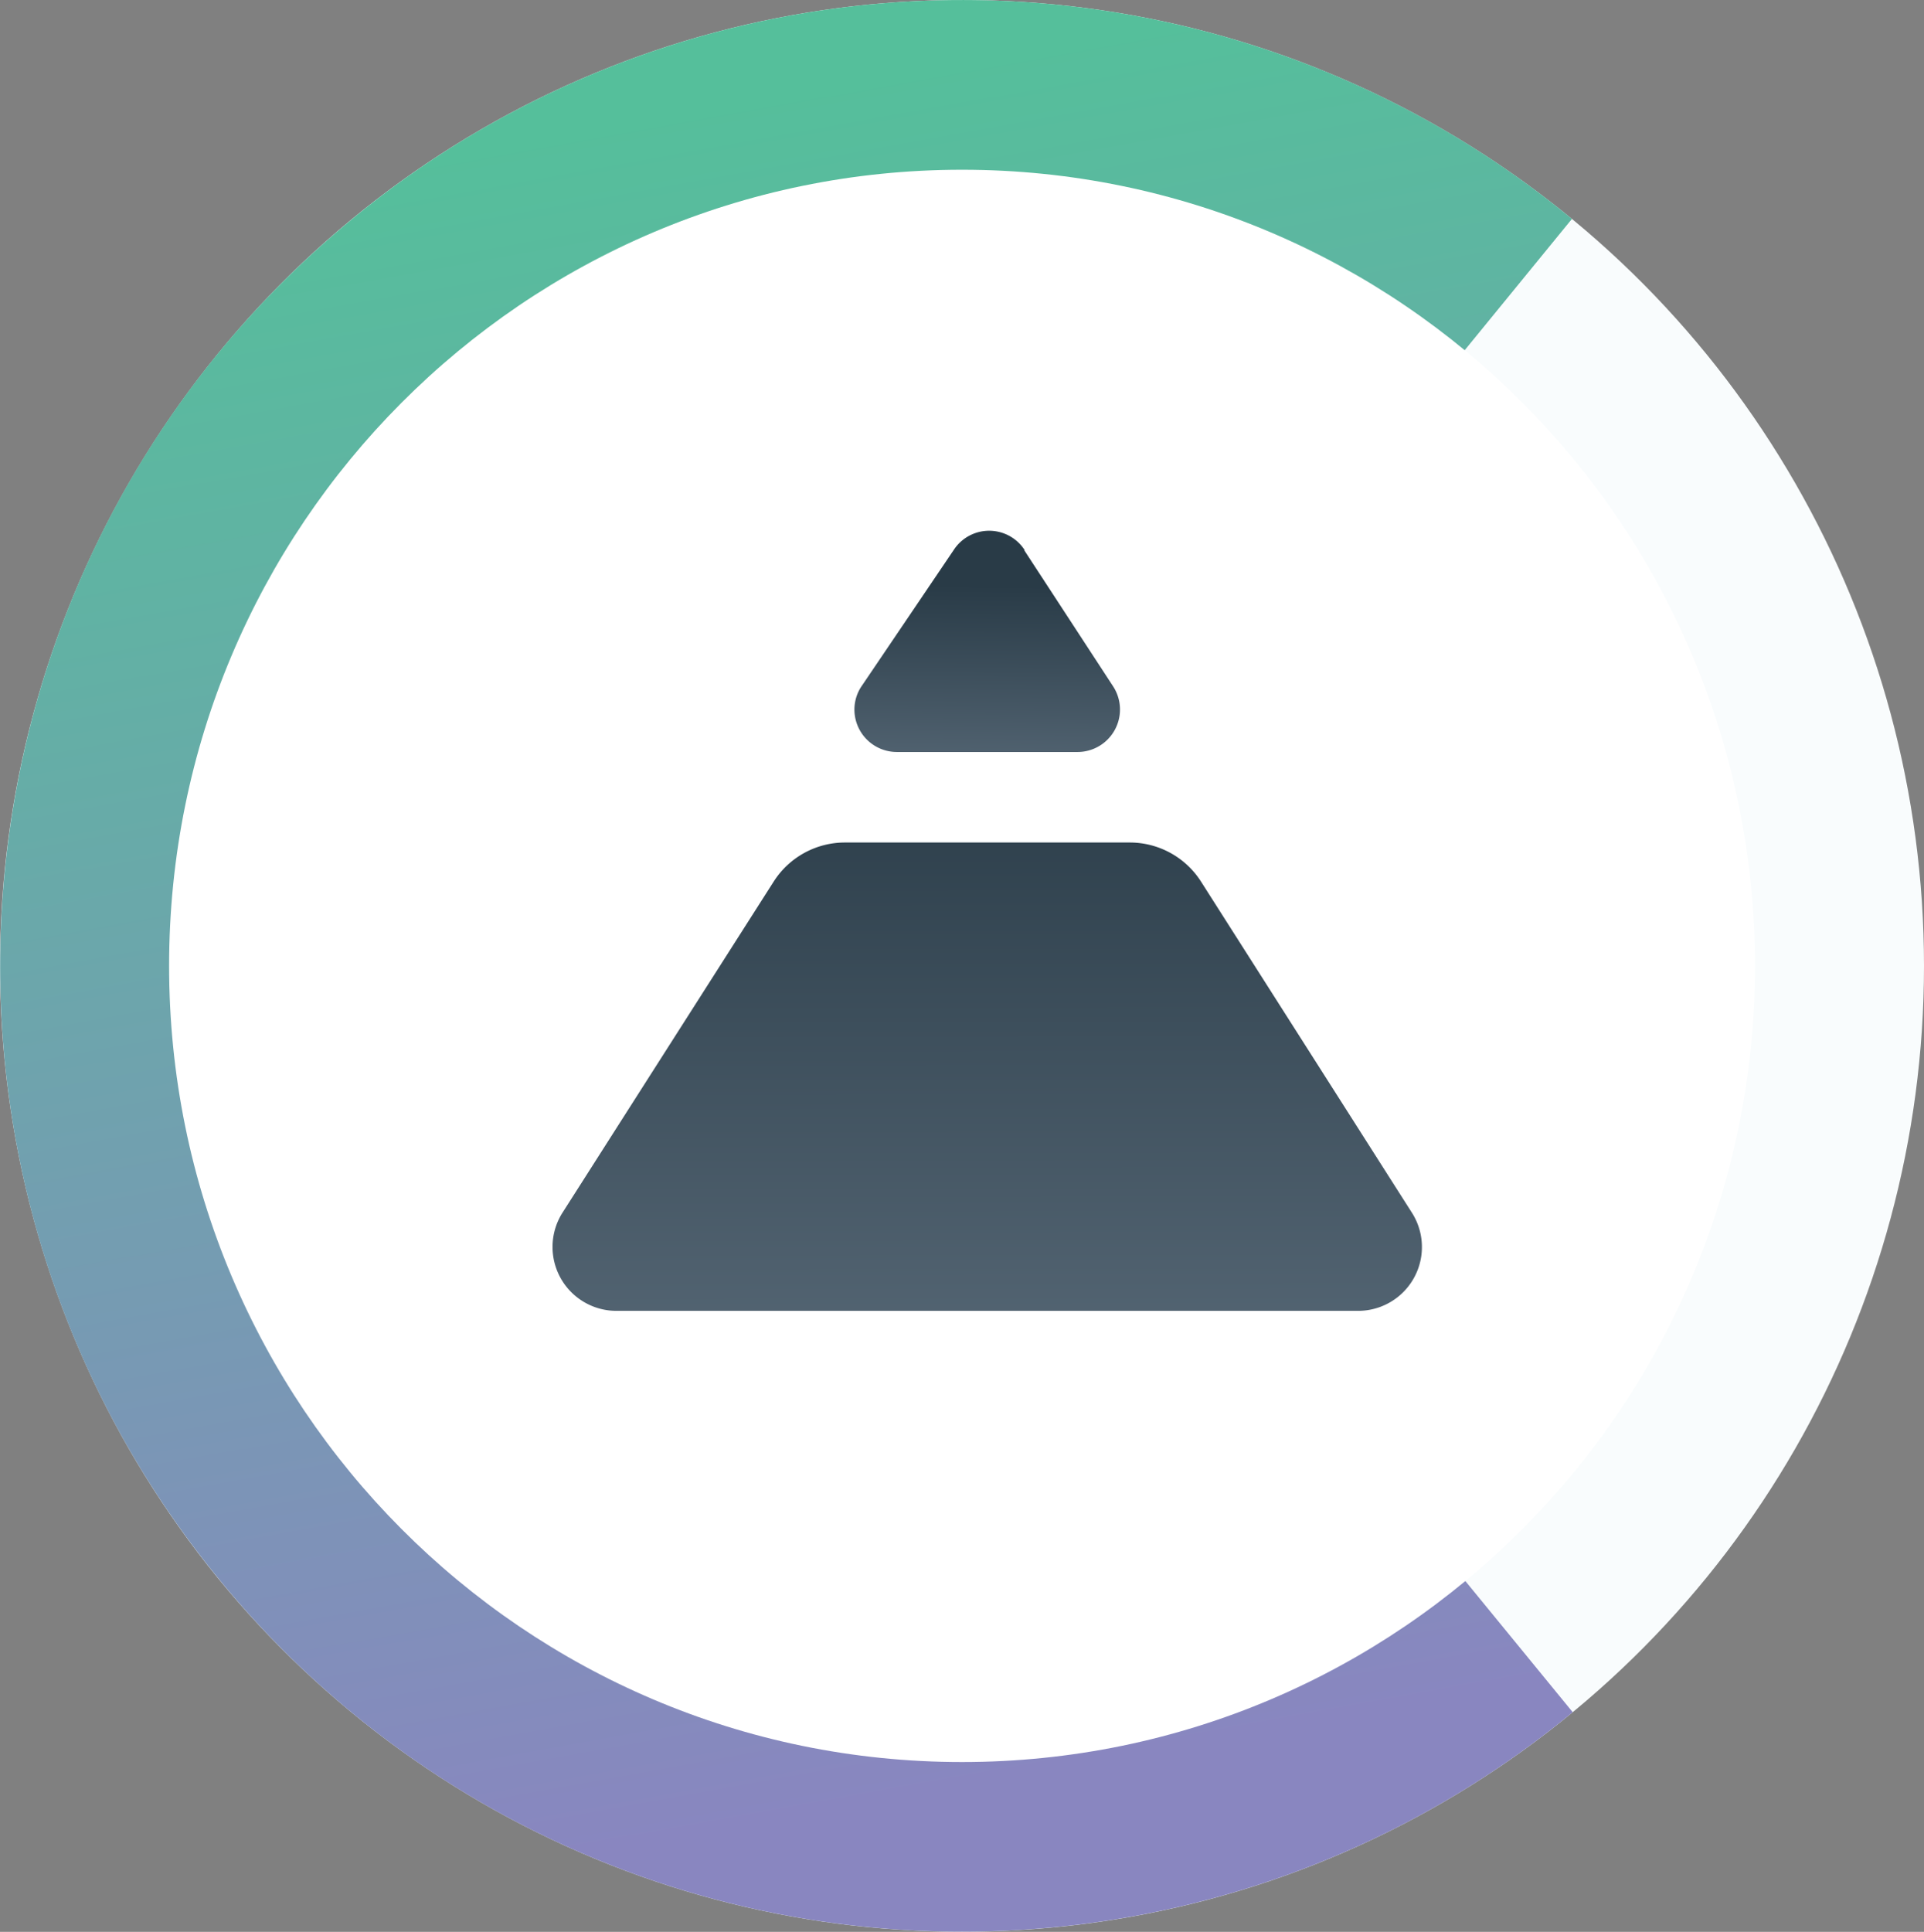 <svg xmlns="http://www.w3.org/2000/svg" xmlns:xlink="http://www.w3.org/1999/xlink" viewBox="0 0 252.36 253.35">
  <rect x="0" y="0" width="252.36" height="253.35" fill="#808080" stroke="none"/>
  <defs>
    <clipPath id="clip-path" transform="translate(-1.82 -1.83)">
      <rect width="256" height="257" style="fill: none"/>
    </clipPath>
    <linearGradient id="linear-gradient" x1="94.2" y1="-1394.06" x2="133.92" y2="-1173.87" gradientTransform="translate(-1.82 1409.81)" gradientUnits="userSpaceOnUse">
      <stop offset="0" stop-color="#55bf9b"/>
      <stop offset="1" stop-color="#8986c0"/>
    </linearGradient>
    <linearGradient id="linear-gradient-2" x1="133.03" y1="1265.33" x2="133.2" y2="1150.79" gradientTransform="matrix(1, 0, 0, -1, -1.82, 1363.96)" gradientUnits="userSpaceOnUse">
      <stop offset="0" stop-color="#293b47"/>
      <stop offset="1" stop-color="#667786"/>
    </linearGradient>
    <linearGradient id="linear-gradient-3" x1="133.32" y1="1285.31" x2="132.89" y2="1250.33" xlink:href="#linear-gradient-2"/>
  </defs>
  <g id="Layer_2" data-name="Layer 2">
    <g id="Layer_1-2" data-name="Layer 1">
      <g id="Layer_2-2" data-name="Layer 2">
        <g id="Layer_1-2-2" data-name="Layer 1-2">
          <g style="clip-path: url(#clip-path)">
            <g>
              <ellipse cx="126.18" cy="126.67" rx="126.18" ry="126.67" style="fill: #f9fcfd"/>
              <path d="M208.1,226.37A125.84,125.84,0,0,1,30.52,208.9C-13.71,154.84-5.92,75,47.93,30.62A125.79,125.79,0,0,1,208,30.54L182.54,61.71a86.2,86.2,0,1,0,.07,133.52Z" transform="translate(-1.82 -1.83)" style="fill: url(#linear-gradient)"/>
              <path d="M128,232.91c57.44,0,104-46.75,104-104.41S185.44,24.09,128,24.09,24,70.84,24,128.5,70.56,232.91,128,232.91Z" transform="translate(-1.82 -1.83)" style="fill: #fff"/>
            </g>
          </g>
          <path d="M131.3,173.74H82.61a8.38,8.38,0,0,1-7-12.89l27.68-43.39a11.08,11.08,0,0,1,9.36-5.14H150a11.08,11.08,0,0,1,9.36,5.14L187,160.85a8.37,8.37,0,0,1-7,12.89Z" transform="translate(-1.82 -1.83)" style="fill: url(#linear-gradient-2)"/>
          <path d="M136.17,74,147.8,91.81a5.57,5.57,0,0,1-4.65,8.64h-23.7a5.57,5.57,0,0,1-5.56-5.58,5.49,5.49,0,0,1,1-3.14l12.07-17.84a5.54,5.54,0,0,1,9.25.07Z" transform="translate(-1.82 -1.83)" style="fill: url(#linear-gradient-3)"/>
        </g>
      </g>
    </g>
  </g>
</svg>
